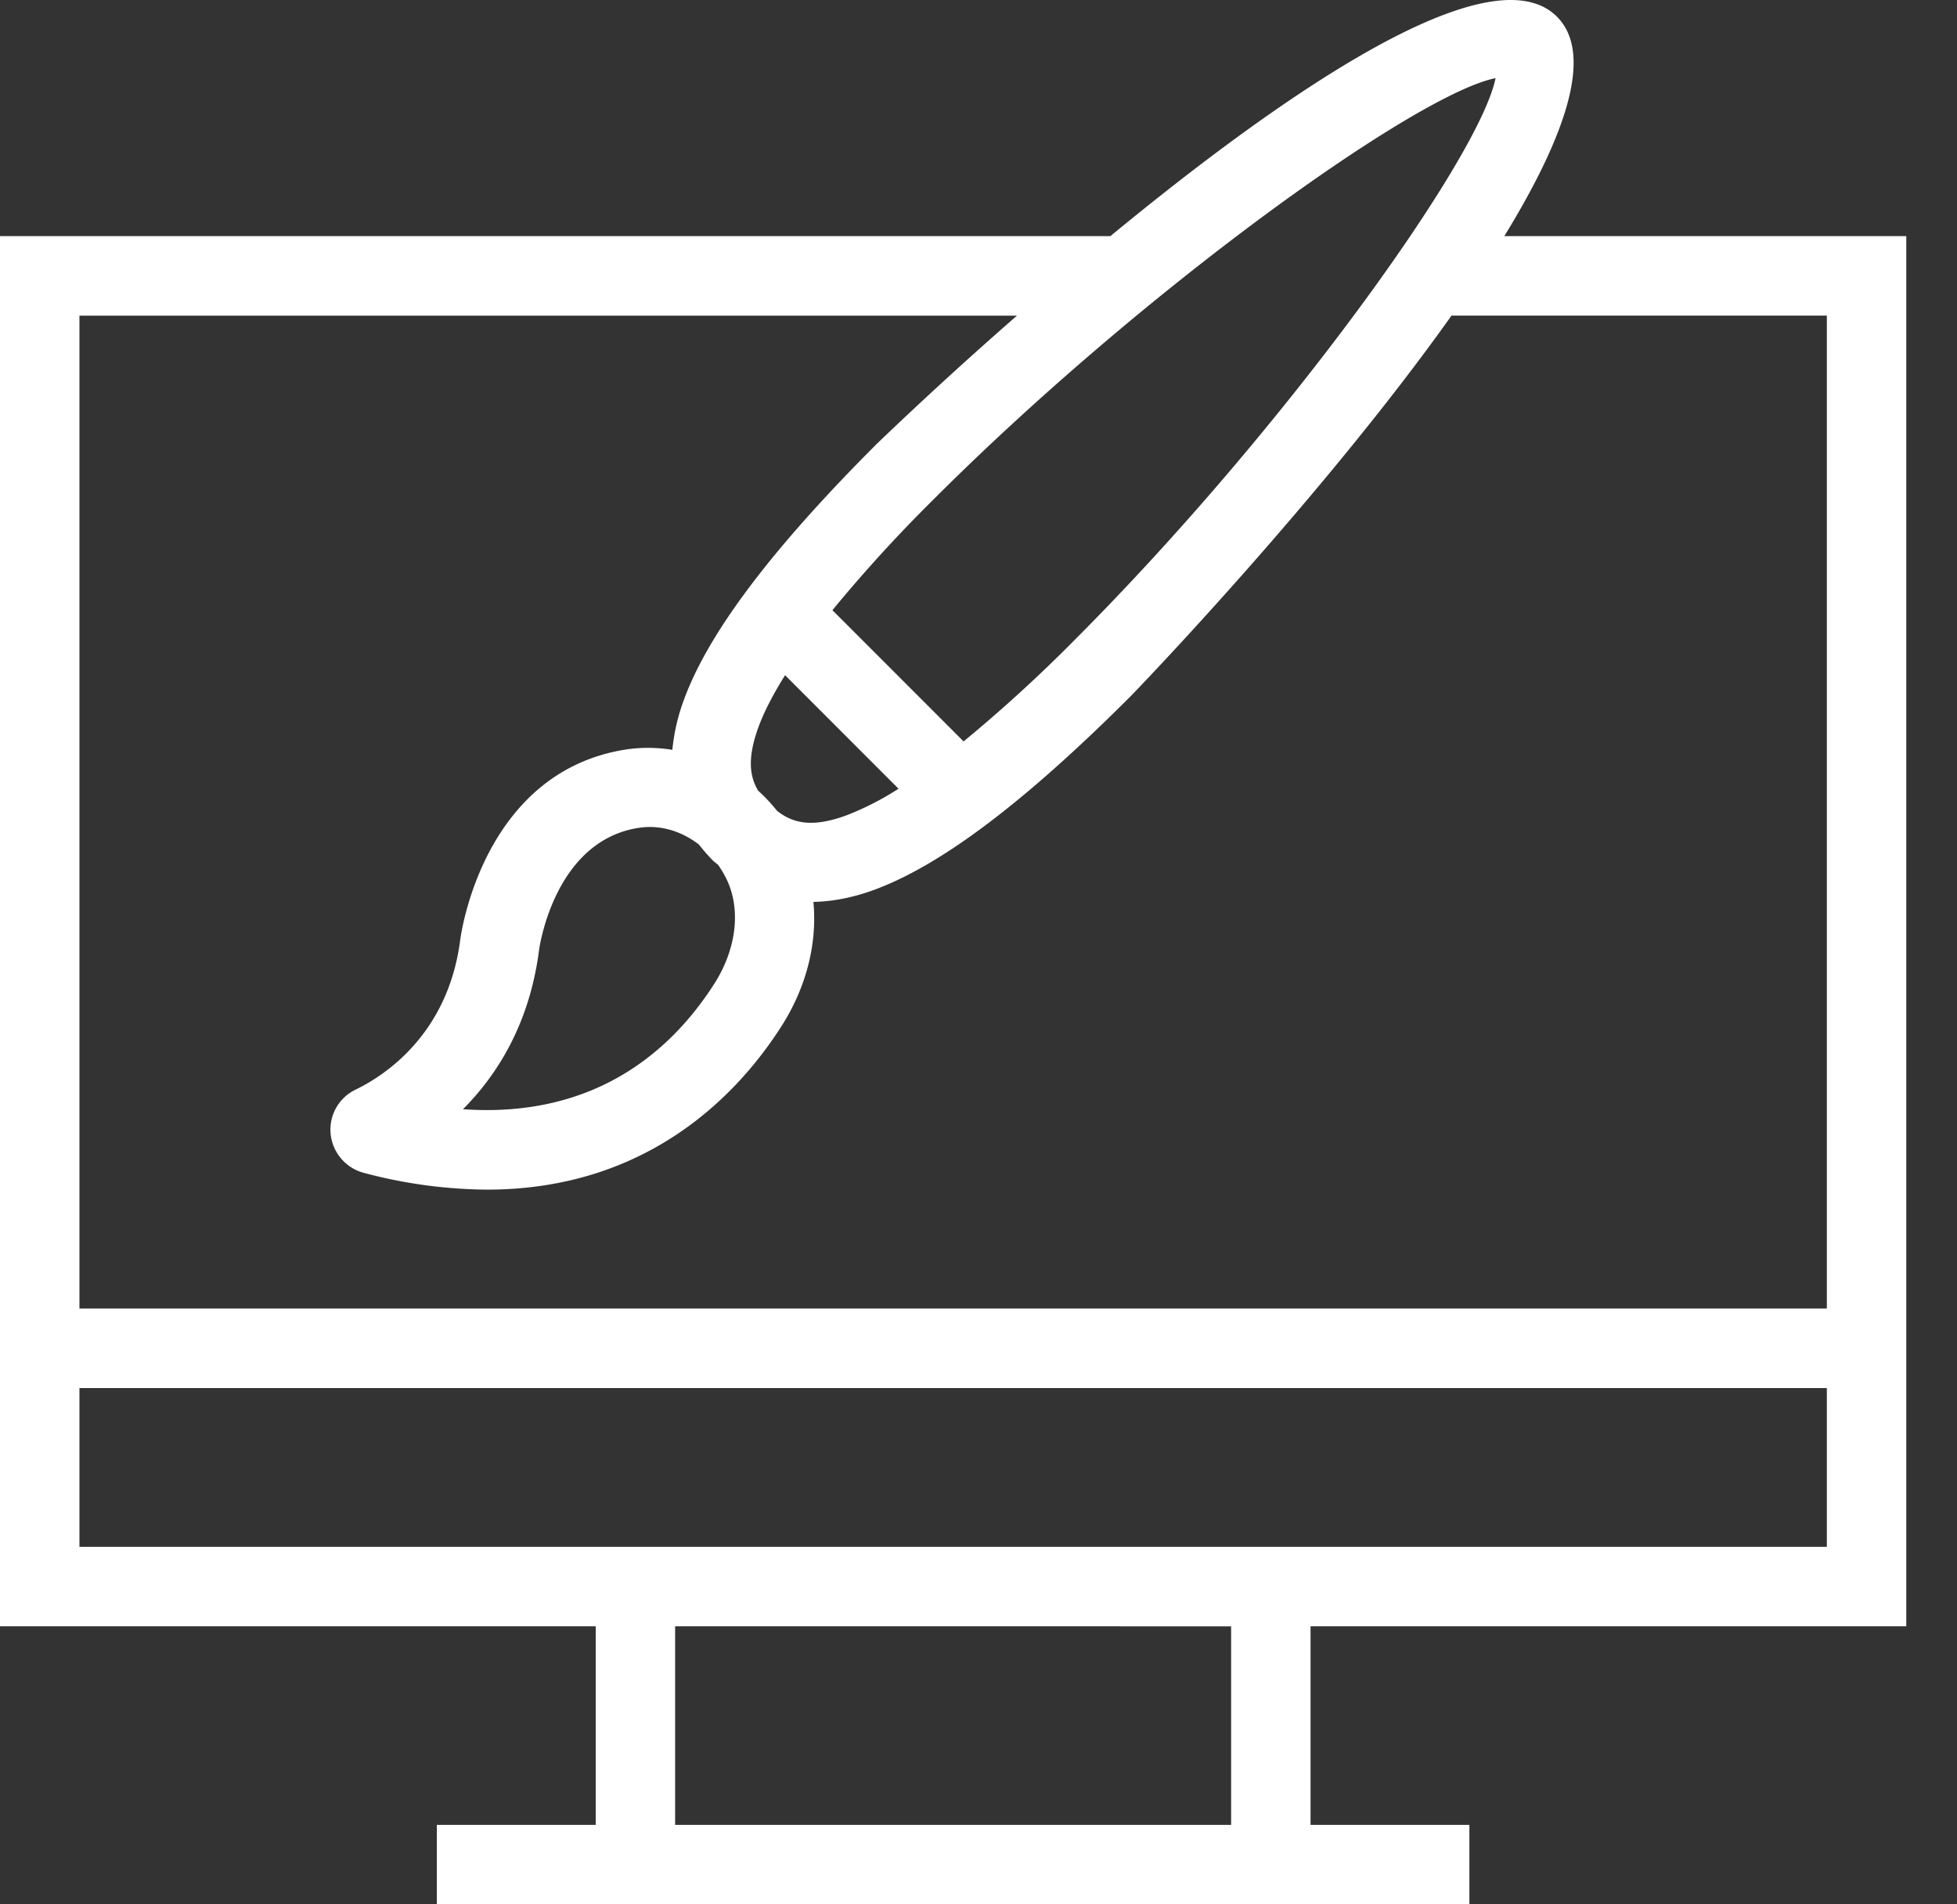 <svg xmlns="http://www.w3.org/2000/svg" width="37" height="36" viewBox="0 0 37 36">
    <rect x="0" y="0" width="37" height="36" fill="#333333" stroke="none"/>
    <path fill="#FFF" fill-rule="evenodd" d="M1.502 29.242h33.037V26.24H1.502v3.003zm11.262 5.256h10.512v-3.754H12.764v3.754zm.741-15.901c-.791 1.238-2.23 2.548-4.752 2.372.64-.641 1.257-1.604 1.438-3.005.011-.084.303-2.076 1.89-2.315.402-.062.807.063 1.136.319.08.104.168.205.265.303.03.03.065.051.096.08.082.119.156.246.21.388.212.555.106 1.25-.283 1.858zM1.502 5.967h17.725a77.465 77.465 0 0 0-2.642 2.416c-1.996 1.995-3.19 3.579-3.653 4.842a3.73 3.73 0 0 0-.22.95 2.876 2.876 0 0 0-.855-.01c-2.712.408-3.139 3.474-3.156 3.604-.232 1.808-1.463 2.582-1.981 2.831a.838.838 0 0 0-.469.834.848.848 0 0 0 .628.738 9.261 9.261 0 0 0 2.328.317c3.065 0 4.761-1.829 5.564-3.083.474-.742.681-1.56.608-2.356.362-.008.744-.08 1.148-.228 1.264-.464 2.848-1.659 4.843-3.654.062-.061 3.613-3.737 6.073-7.202h7.096v18.771H1.502V5.967zm15.486 8.943a5.448 5.448 0 0 1-.978.501c-.66.244-1.023.15-1.32-.084a3.204 3.204 0 0 0-.356-.38c-.167-.278-.203-.631.007-1.205.107-.293.28-.621.502-.978l2.145 2.146zM28.276 1.477c-.302 1.504-4.002 6.664-7.968 10.63a27.797 27.797 0 0 1-2.09 1.909l-2.48-2.481a27.794 27.794 0 0 1 1.908-2.09c3.967-3.966 9.127-7.666 10.63-7.968zm7.765 29.267V4.464h-7.6c1.124-1.831 1.715-3.429.996-4.148-1.266-1.267-5.245 1.513-8.444 4.148H0v26.28h11.263v3.754H8.259V36h19.522v-1.502h-3.003v-3.754h11.263z"/>
</svg>

